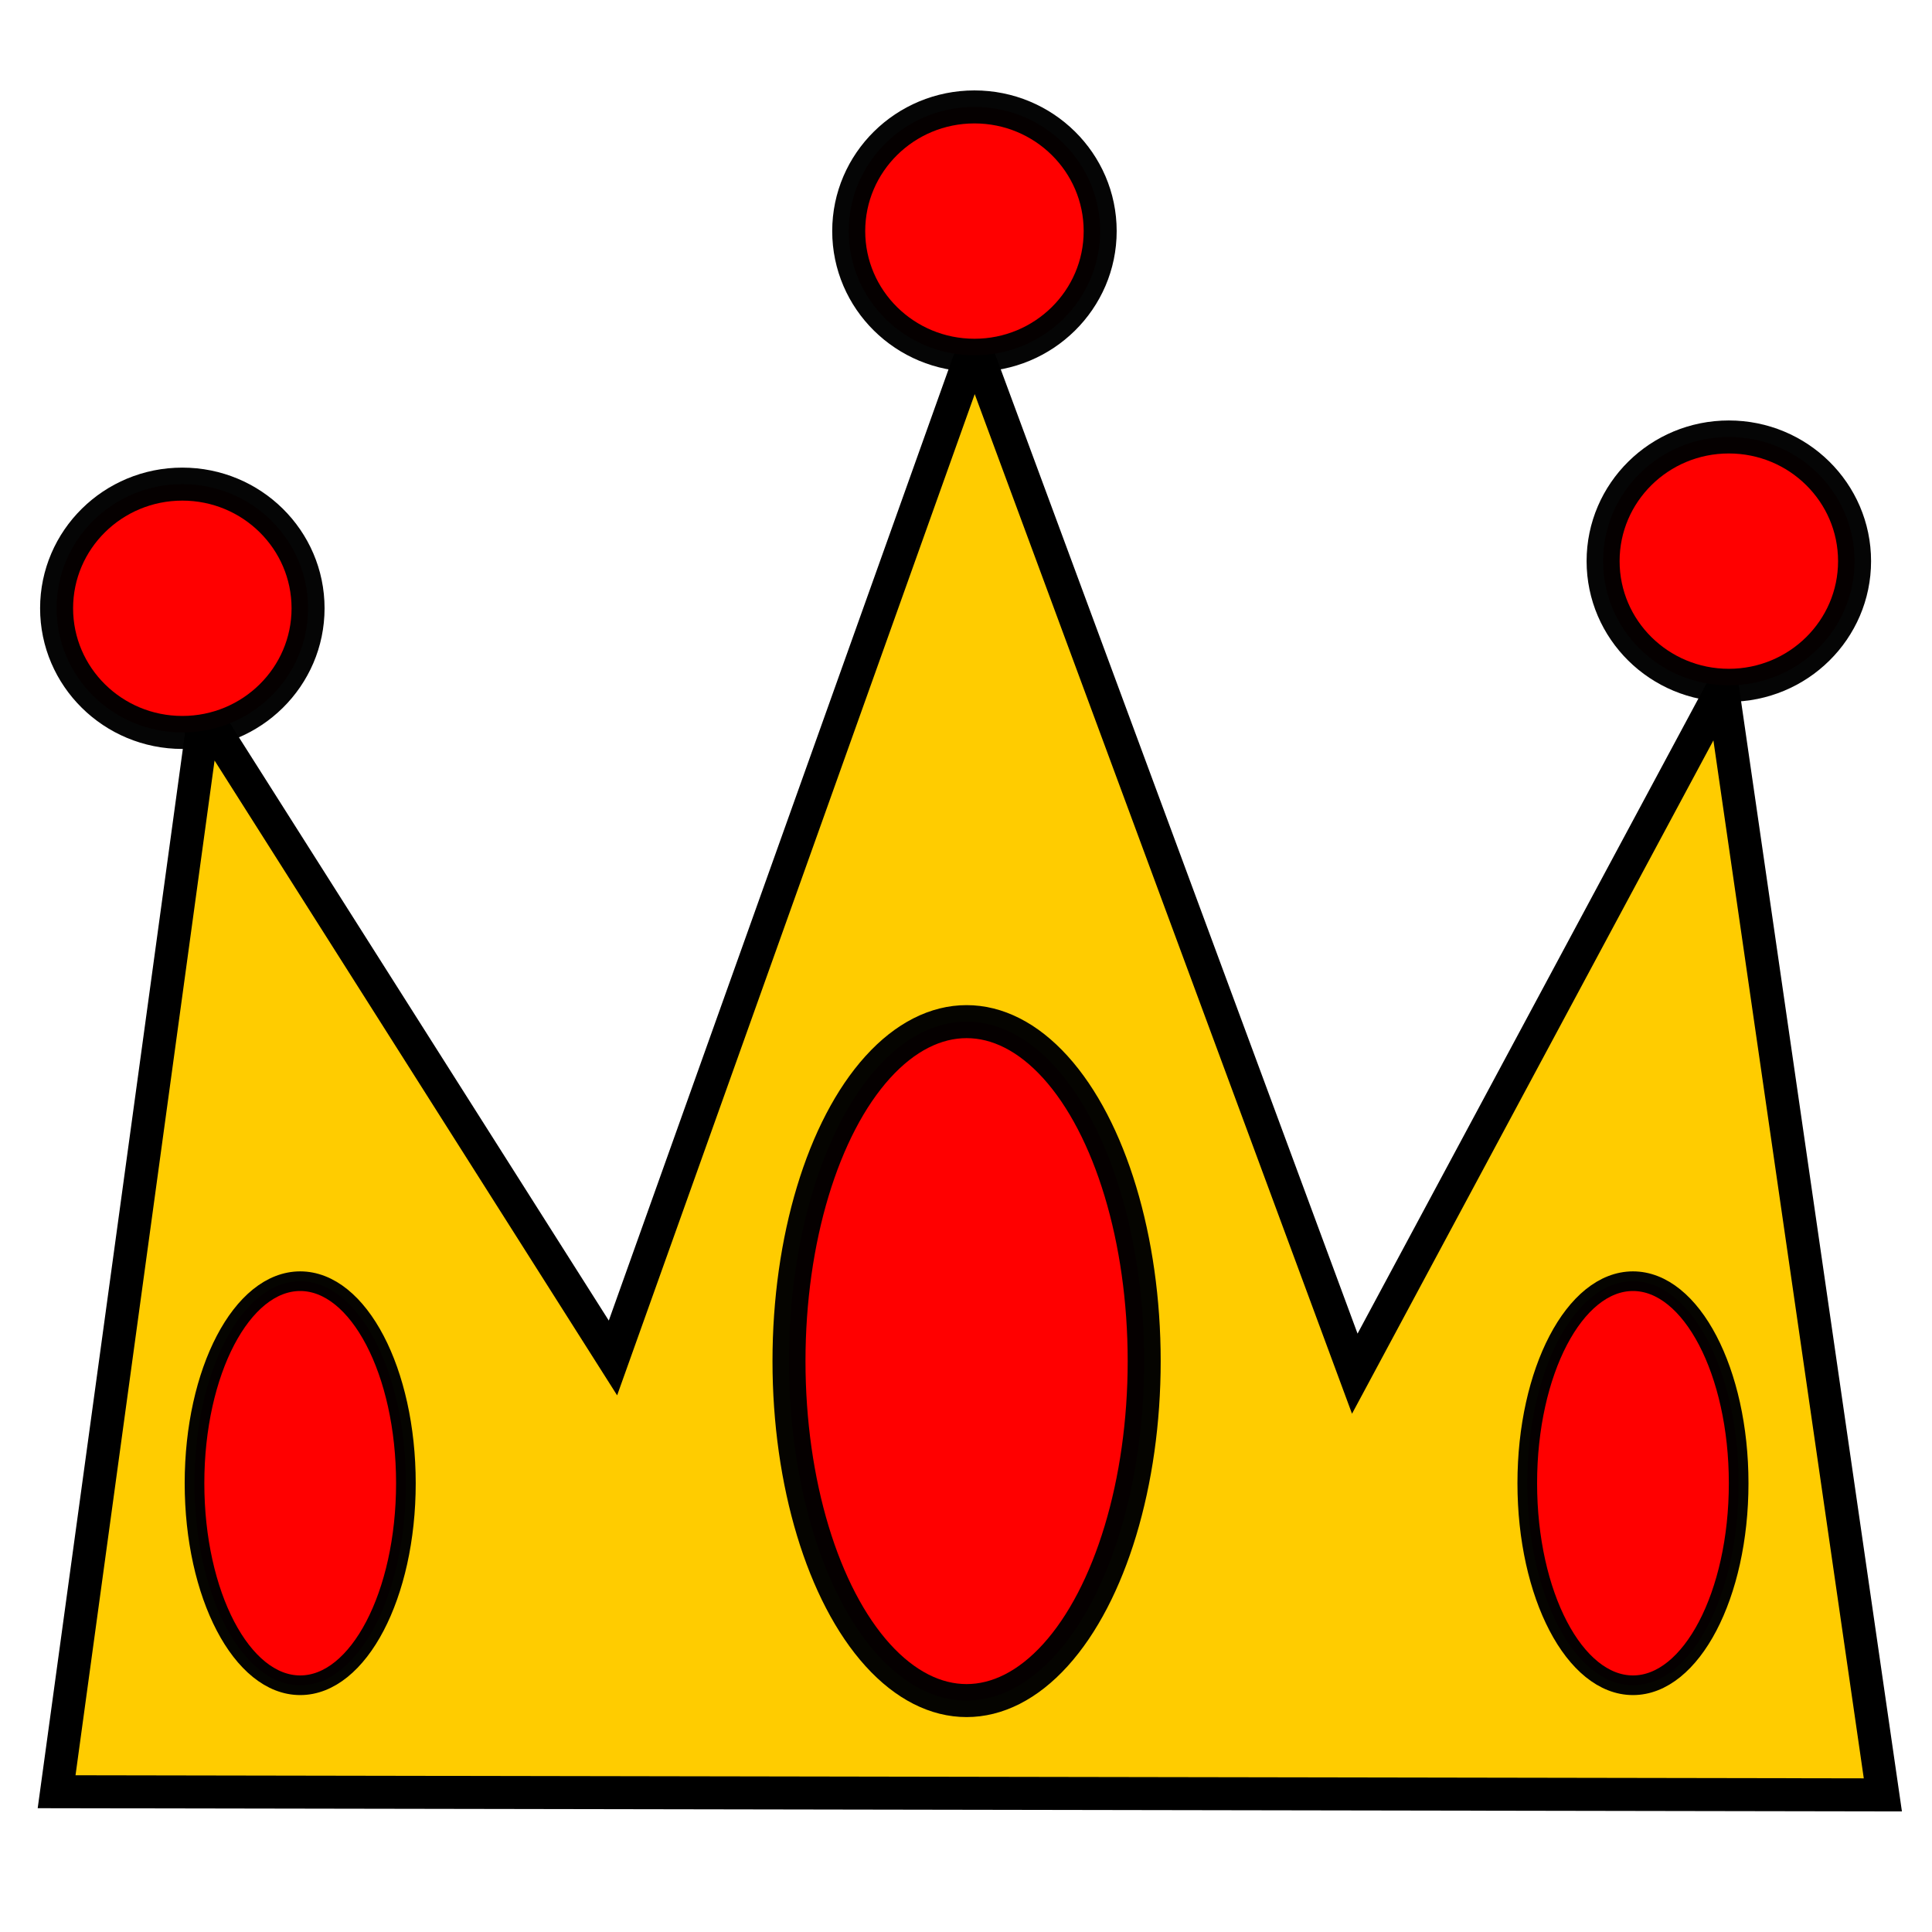 <?xml version="1.0" encoding="UTF-8" standalone="no"?>
<!-- Created with Inkscape (http://www.inkscape.org/) -->

<svg
   xmlns:dc="http://purl.org/dc/elements/1.1/"
   xmlns:cc="http://creativecommons.org/ns#"
   xmlns:rdf="http://www.w3.org/1999/02/22-rdf-syntax-ns#"
   xmlns:svg="http://www.w3.org/2000/svg"
   xmlns="http://www.w3.org/2000/svg"
   xmlns:sodipodi="http://sodipodi.sourceforge.net/DTD/sodipodi-0.dtd"
   xmlns:inkscape="http://www.inkscape.org/namespaces/inkscape"
   width="1024"
   height="1024"
   viewBox="0 0 270.933 270.933"
   version="1.1"
   id="svg1986"
   inkscape:version="0.92.2 (5c3e80d, 2017-08-06)"
   sodipodi:docname="Crown.svg"
   inkscape:export-filename="G:\Documents\Digipen\Semester 02\GAM150\drqst\Production\Illustrations\King_Arthur\Crown.png"
   inkscape:export-xdpi="96"
   inkscape:export-ydpi="96">
  <defs
     id="defs1980" />
  <sodipodi:namedview
     id="base"
     pagecolor="#ffffff"
     bordercolor="#666666"
     borderopacity="1.0"
     inkscape:pageopacity="0.0"
     inkscape:pageshadow="2"
     inkscape:zoom="0.7"
     inkscape:cx="224.28025"
     inkscape:cy="502.6979"
     inkscape:document-units="mm"
     inkscape:current-layer="layer1"
     showgrid="false"
     units="px"
     inkscape:pagecheckerboard="true"
     inkscape:window-width="1920"
     inkscape:window-height="1057"
     inkscape:window-x="1912"
     inkscape:window-y="-8"
     inkscape:window-maximized="1" />
  <g
     inkscape:label="Layer 1"
     inkscape:groupmode="layer"
     id="layer1"
     transform="translate(0,-26.067)">
    <path
       style="fill:#ffcc00;stroke:#000000;stroke-width:4.628;stroke-linecap:butt;stroke-linejoin:miter;stroke-miterlimit:4;stroke-dasharray:none;stroke-opacity:1"
       d="M 7.938,277.33 264.041,277.771 241.561,122.61 189.987,218.704 136.651,74.563 85.959,216.5 28.655,126.136 Z"
       id="path2531"
       inkscape:connector-curvature="0"
       sodipodi:nodetypes="cccccccc" />
    <ellipse
       style="opacity:1;fill:#ff0000;fill-opacity:1;stroke:#000000;stroke-width:4.628;stroke-miterlimit:4;stroke-dasharray:none;stroke-opacity:0.98"
       id="path2533"
       cx="136.651"
       cy="58.473"
       rx="17.632"
       ry="17.412" />
    <ellipse
       ry="17.412"
       rx="17.632"
       cy="104.757"
       cx="242.442"
       id="ellipse2535"
       style="opacity:1;fill:#ff0000;fill-opacity:1;stroke:#000000;stroke-width:4.628;stroke-miterlimit:4;stroke-dasharray:none;stroke-opacity:0.98" />
    <ellipse
       style="opacity:1;fill:#ff0000;fill-opacity:1;stroke:#000000;stroke-width:4.628;stroke-miterlimit:4;stroke-dasharray:none;stroke-opacity:0.98"
       id="ellipse2537"
       cx="25.569"
       cy="111.369"
       rx="17.632"
       ry="17.412" />
    <ellipse
       style="opacity:1;fill:#ff0000;fill-opacity:1;stroke:#000000;stroke-width:4.628;stroke-miterlimit:4;stroke-dasharray:none;stroke-opacity:0.98"
       id="path2641"
       cx="135.549"
       cy="216.941"
       rx="24.905"
       ry="47.606" />
    <ellipse
       ry="28.332"
       rx="14.822"
       cy="234.066"
       cx="228.998"
       id="ellipse2643"
       style="opacity:1;fill:#ff0000;fill-opacity:1;stroke:#000000;stroke-width:2.755;stroke-miterlimit:4;stroke-dasharray:none;stroke-opacity:0.98" />
    <ellipse
       style="opacity:1;fill:#ff0000;fill-opacity:1;stroke:#000000;stroke-width:2.755;stroke-miterlimit:4;stroke-dasharray:none;stroke-opacity:0.98"
       id="ellipse2645"
       cx="42.099"
       cy="234.066"
       rx="14.822"
       ry="28.332" />
  </g>
</svg>
